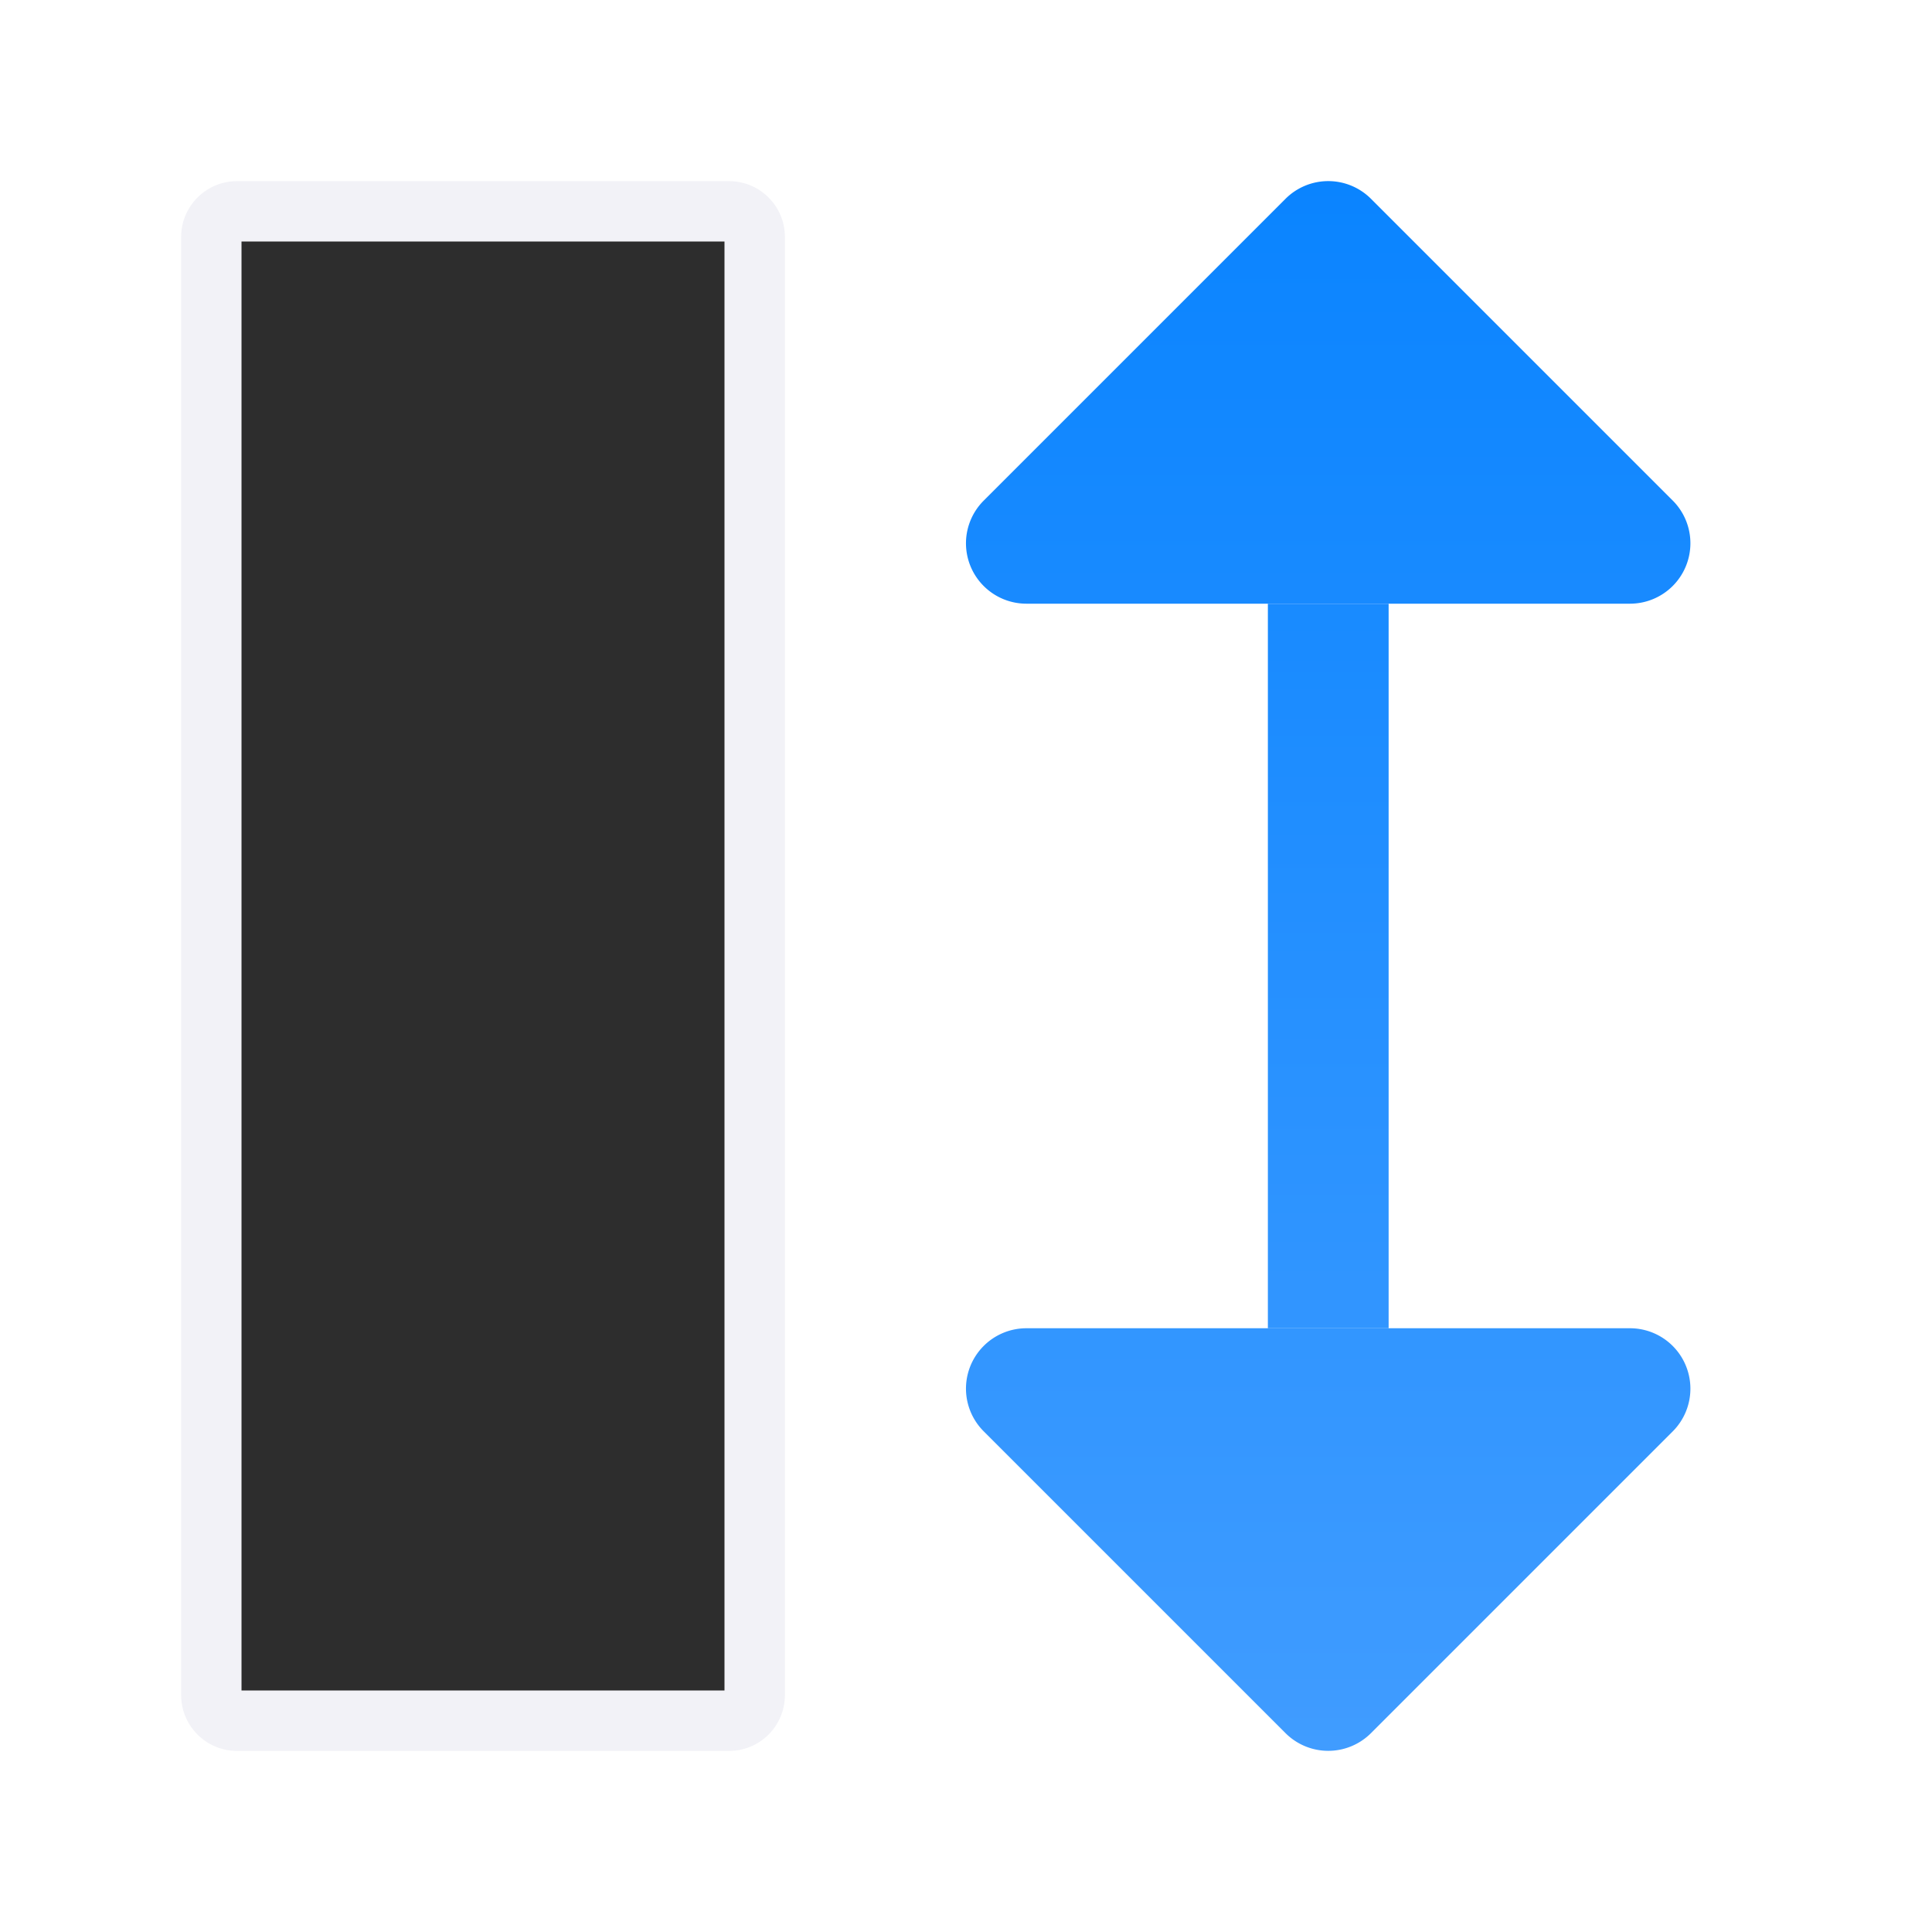 <svg viewBox="0 0 32 32" xmlns="http://www.w3.org/2000/svg" xmlns:xlink="http://www.w3.org/1999/xlink"><linearGradient id="a" gradientTransform="translate(-1.028 -.01)" gradientUnits="userSpaceOnUse" x1="4.028" x2="30.028" xlink:href="#b" y1="22.01" y2="22.01"/><linearGradient id="b" gradientTransform="translate(-26.983 -6.983)" gradientUnits="userSpaceOnUse" x1="14" x2="13.797" y1="22" y2="2.136"><stop offset="0" stop-color="#409cff"/><stop offset="1" stop-color="#0a84ff"/></linearGradient><linearGradient id="c" gradientTransform="matrix(.667 0 0 1 5.333 0)" gradientUnits="userSpaceOnUse" x1="-3.5" x2="35.5" xlink:href="#b" y1="22" y2="22"/><linearGradient id="d" gradientTransform="matrix(-1 0 0 1 33.028 -.01)" gradientUnits="userSpaceOnUse" x1="30.028" x2="4.028" xlink:href="#b" y1="22.01" y2="22.01"/><g transform="matrix(0 -1 1 0 -1 32)"><g stroke-linecap="round" stroke-width="2"><path d="m23.03 17a1.001 1.001 0 0 1 .678.293l5 5a1.001 1.001 0 0 1 0 1.414l-5 5a1.001 1.001 0 0 1 -1.707-.707v-10a1.001 1.001 0 0 1 1.029-1z" fill="url(#a)"/><path d="m8.971 17a1.001 1.001 0 0 0 -.678.293l-5 5a1.001 1.001 0 0 0 0 1.414l5 5a1.001 1.001 0 0 0 1.707-.707v-10a1.001 1.001 0 0 0 -1.029-1z" fill="url(#d)"/><path d="m10 22h12v2h-12z" fill="url(#c)" stroke-width="1.633"/></g><path d="m29 4.928c0-.514-.414-.928-.928-.928h-24.145c-.514 0-.928.414-.928.928v8.145c0 .514.414.928.928.928h24.145c.514 0 .928-.414.928-.928zm-1 .072v8h-24v-8z" fill="#f2f2f7"/><path d="m4 5v8h24v-8z" fill="#2d2d2d"/></g></svg>